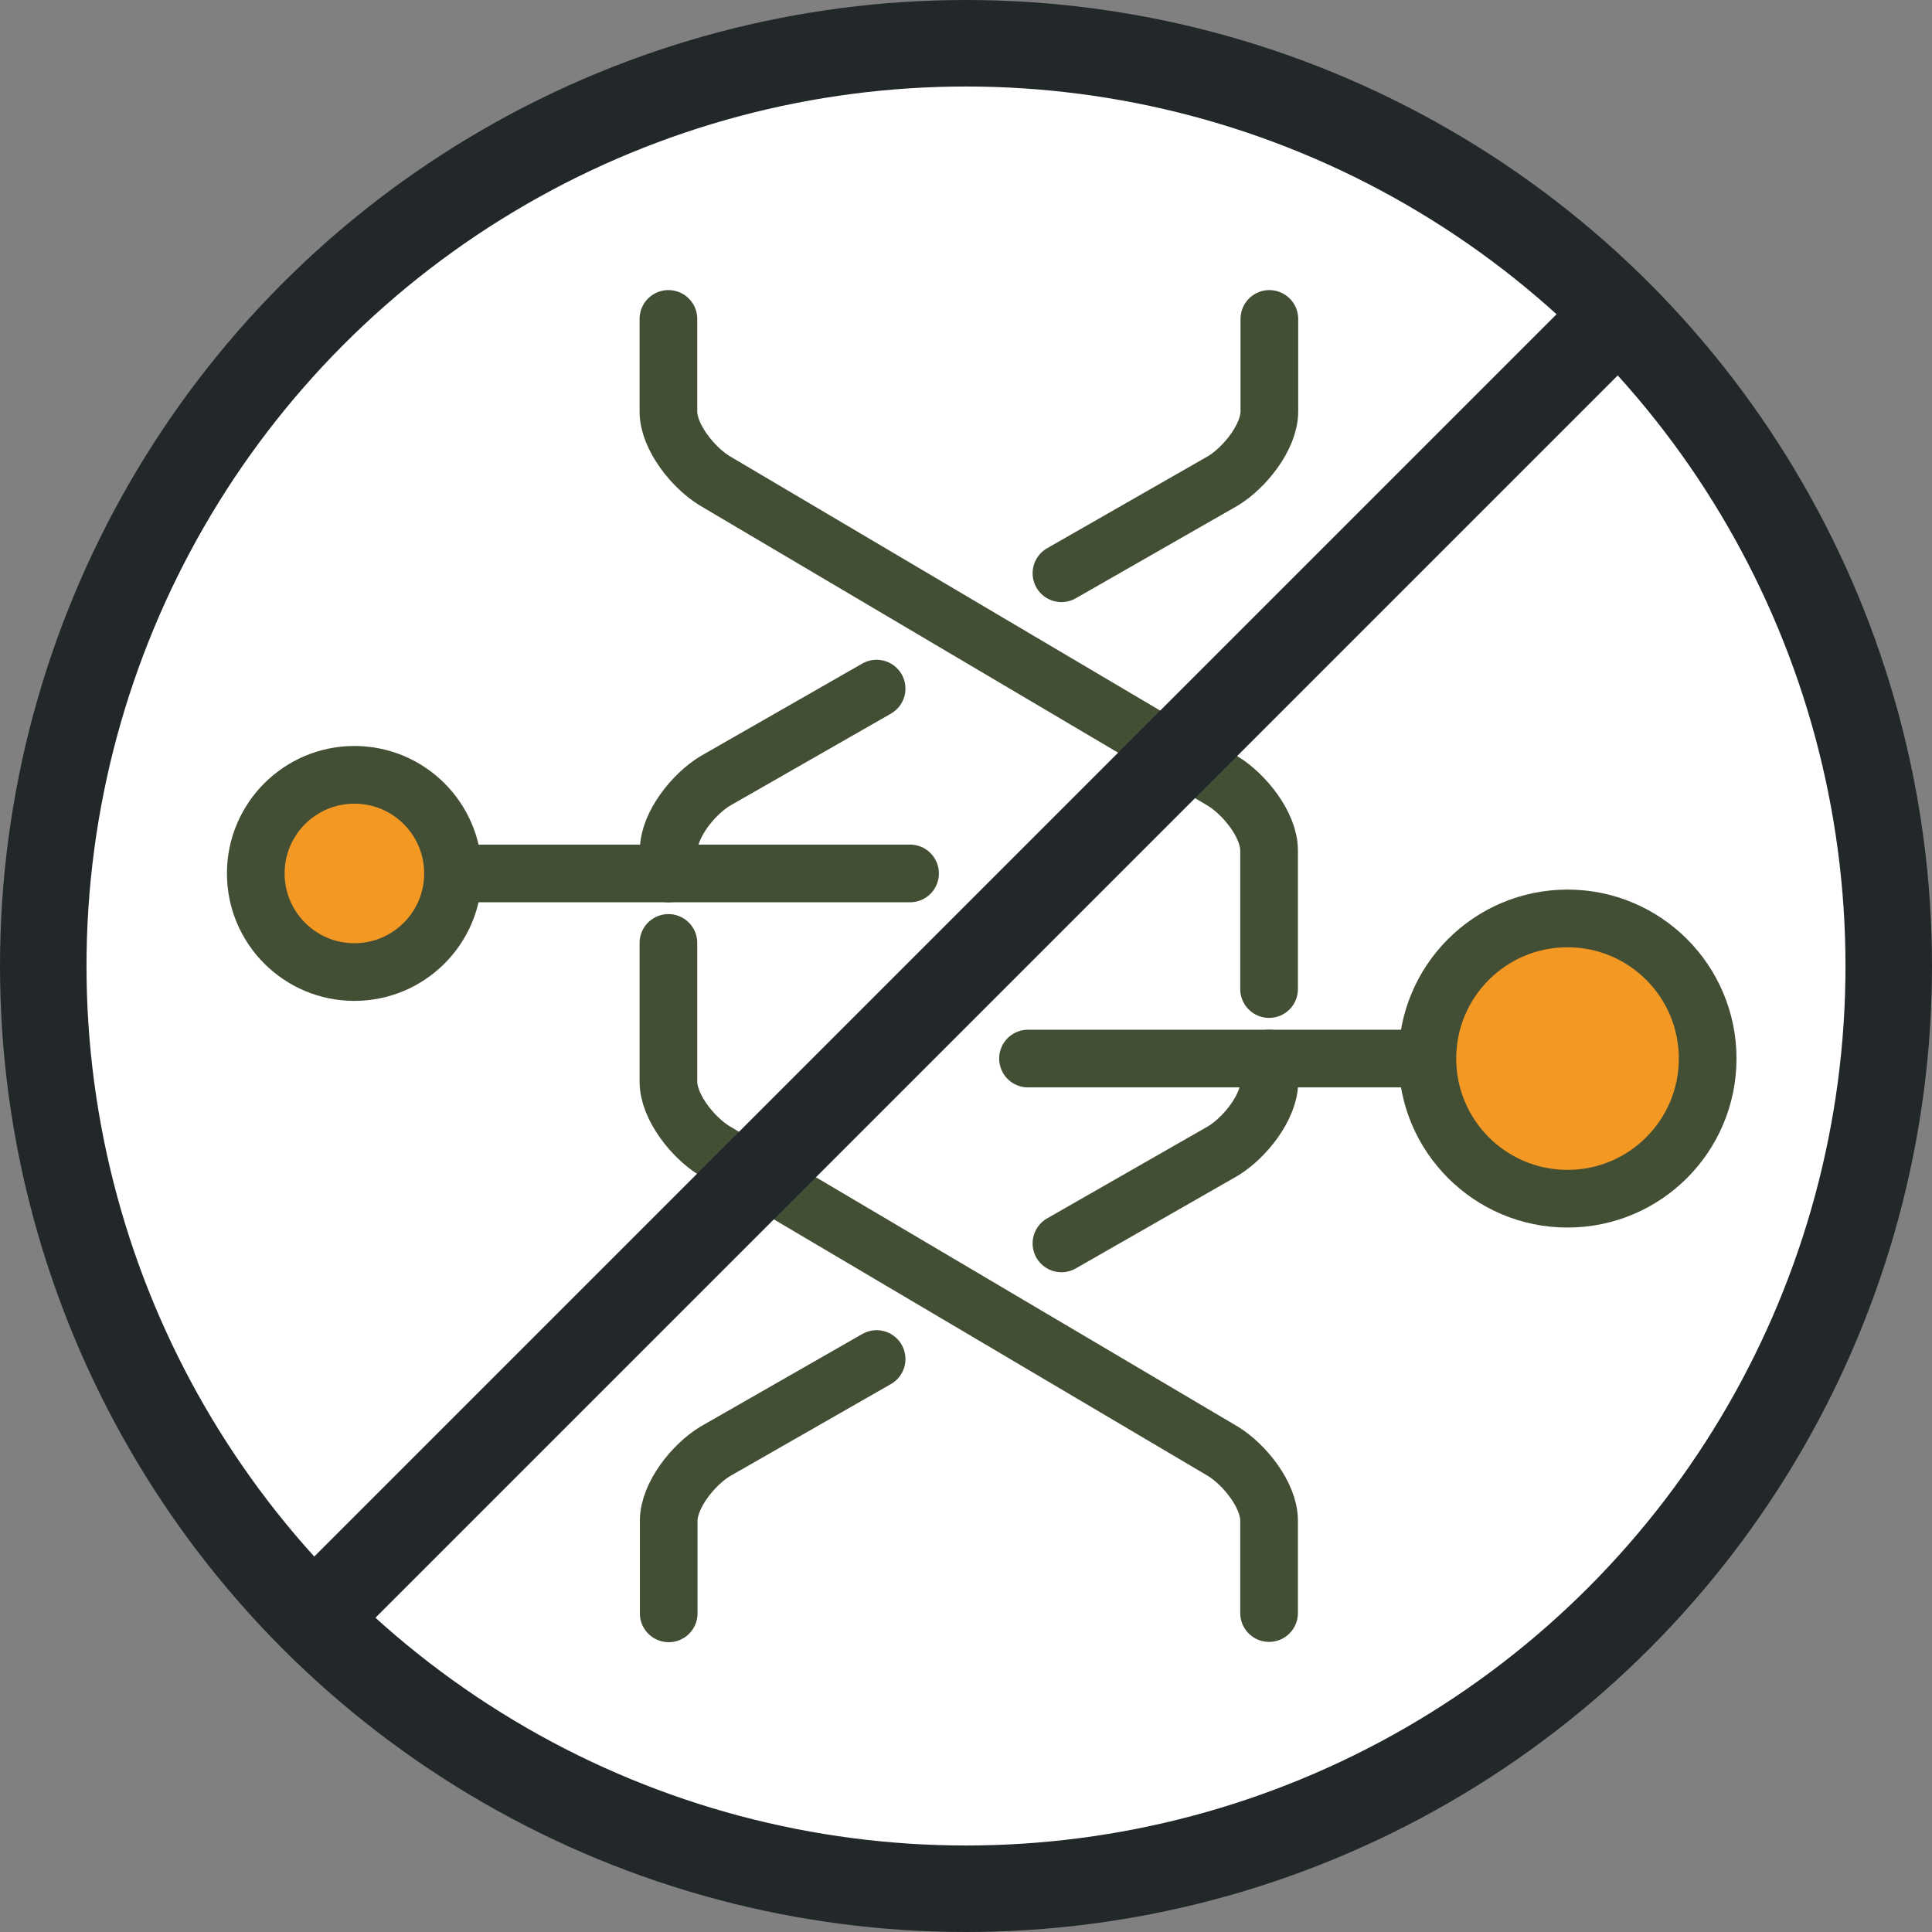 <?xml version="1.0" encoding="UTF-8"?>
<svg id="Layer_2" data-name="Layer 2" xmlns="http://www.w3.org/2000/svg" viewBox="0 0 67 67">
  <rect x="0" y="0" width="67" height="67" fill="#808080" stroke="none"/>
  <defs>
    <style>
      .cls-1 {
        fill: #fff;
      }

      .cls-1, .cls-2 {
        stroke: #222829;
        stroke-width: 3px;
      }

      .cls-1, .cls-3, .cls-4 {
        stroke-miterlimit: 10;
      }

      .cls-2 {
        fill: #f4e9d5;
        stroke-linejoin: bevel;
      }

      .cls-3 {
        fill: none;
      }

      .cls-3, .cls-4 {
        stroke: #424f34;
        stroke-linecap: round;
        stroke-width: 2px;
      }

      .cls-4 {
        fill: #f29823;
      }
    </style>
  </defs>
  <g id="Layer_1-2" data-name="Layer 1">
    <g>
      <circle class="cls-1" cx="33.5" cy="33.5" r="32"/>
      <g>
        <path class="cls-3" d="M30.4,47.13l-5.61,3.21c-.75.46-1.6,1.52-1.6,2.4v3.21"/>
        <path class="cls-3" d="M44.02,36.71v.8c0,.88-.85,1.94-1.6,2.4l-5.61,3.21"/>
        <path class="cls-3" d="M23.18,11.06v3.21c0,.88.85,1.94,1.6,2.4l17.63,10.42c.75.46,1.6,1.52,1.6,2.4v4.81"/>
        <path class="cls-3" d="M23.18,32.7v4.81c0,.88.85,1.94,1.6,2.4l17.63,10.42c.75.46,1.6,1.52,1.6,2.4v3.21"/>
        <path class="cls-3" d="M30.4,23.88l-5.61,3.21c-.75.46-1.6,1.52-1.6,2.4v.8"/>
        <path class="cls-3" d="M44.02,11.06v3.21c0,.88-.85,1.94-1.6,2.4l-5.61,3.21"/>
        <line class="cls-3" x1="15.71" y1="30.29" x2="31.56" y2="30.29"/>
        <line class="cls-3" x1="35.65" y1="36.71" x2="50.3" y2="36.71"/>
        <circle class="cls-4" cx="54.36" cy="36.71" r="4.86"/>
        <circle class="cls-4" cx="12.29" cy="30.29" r="3.42"/>
      </g>
      <line class="cls-2" x1="10.88" y1="56.12" x2="56.12" y2="10.88"/>
    </g>
  </g>
</svg>